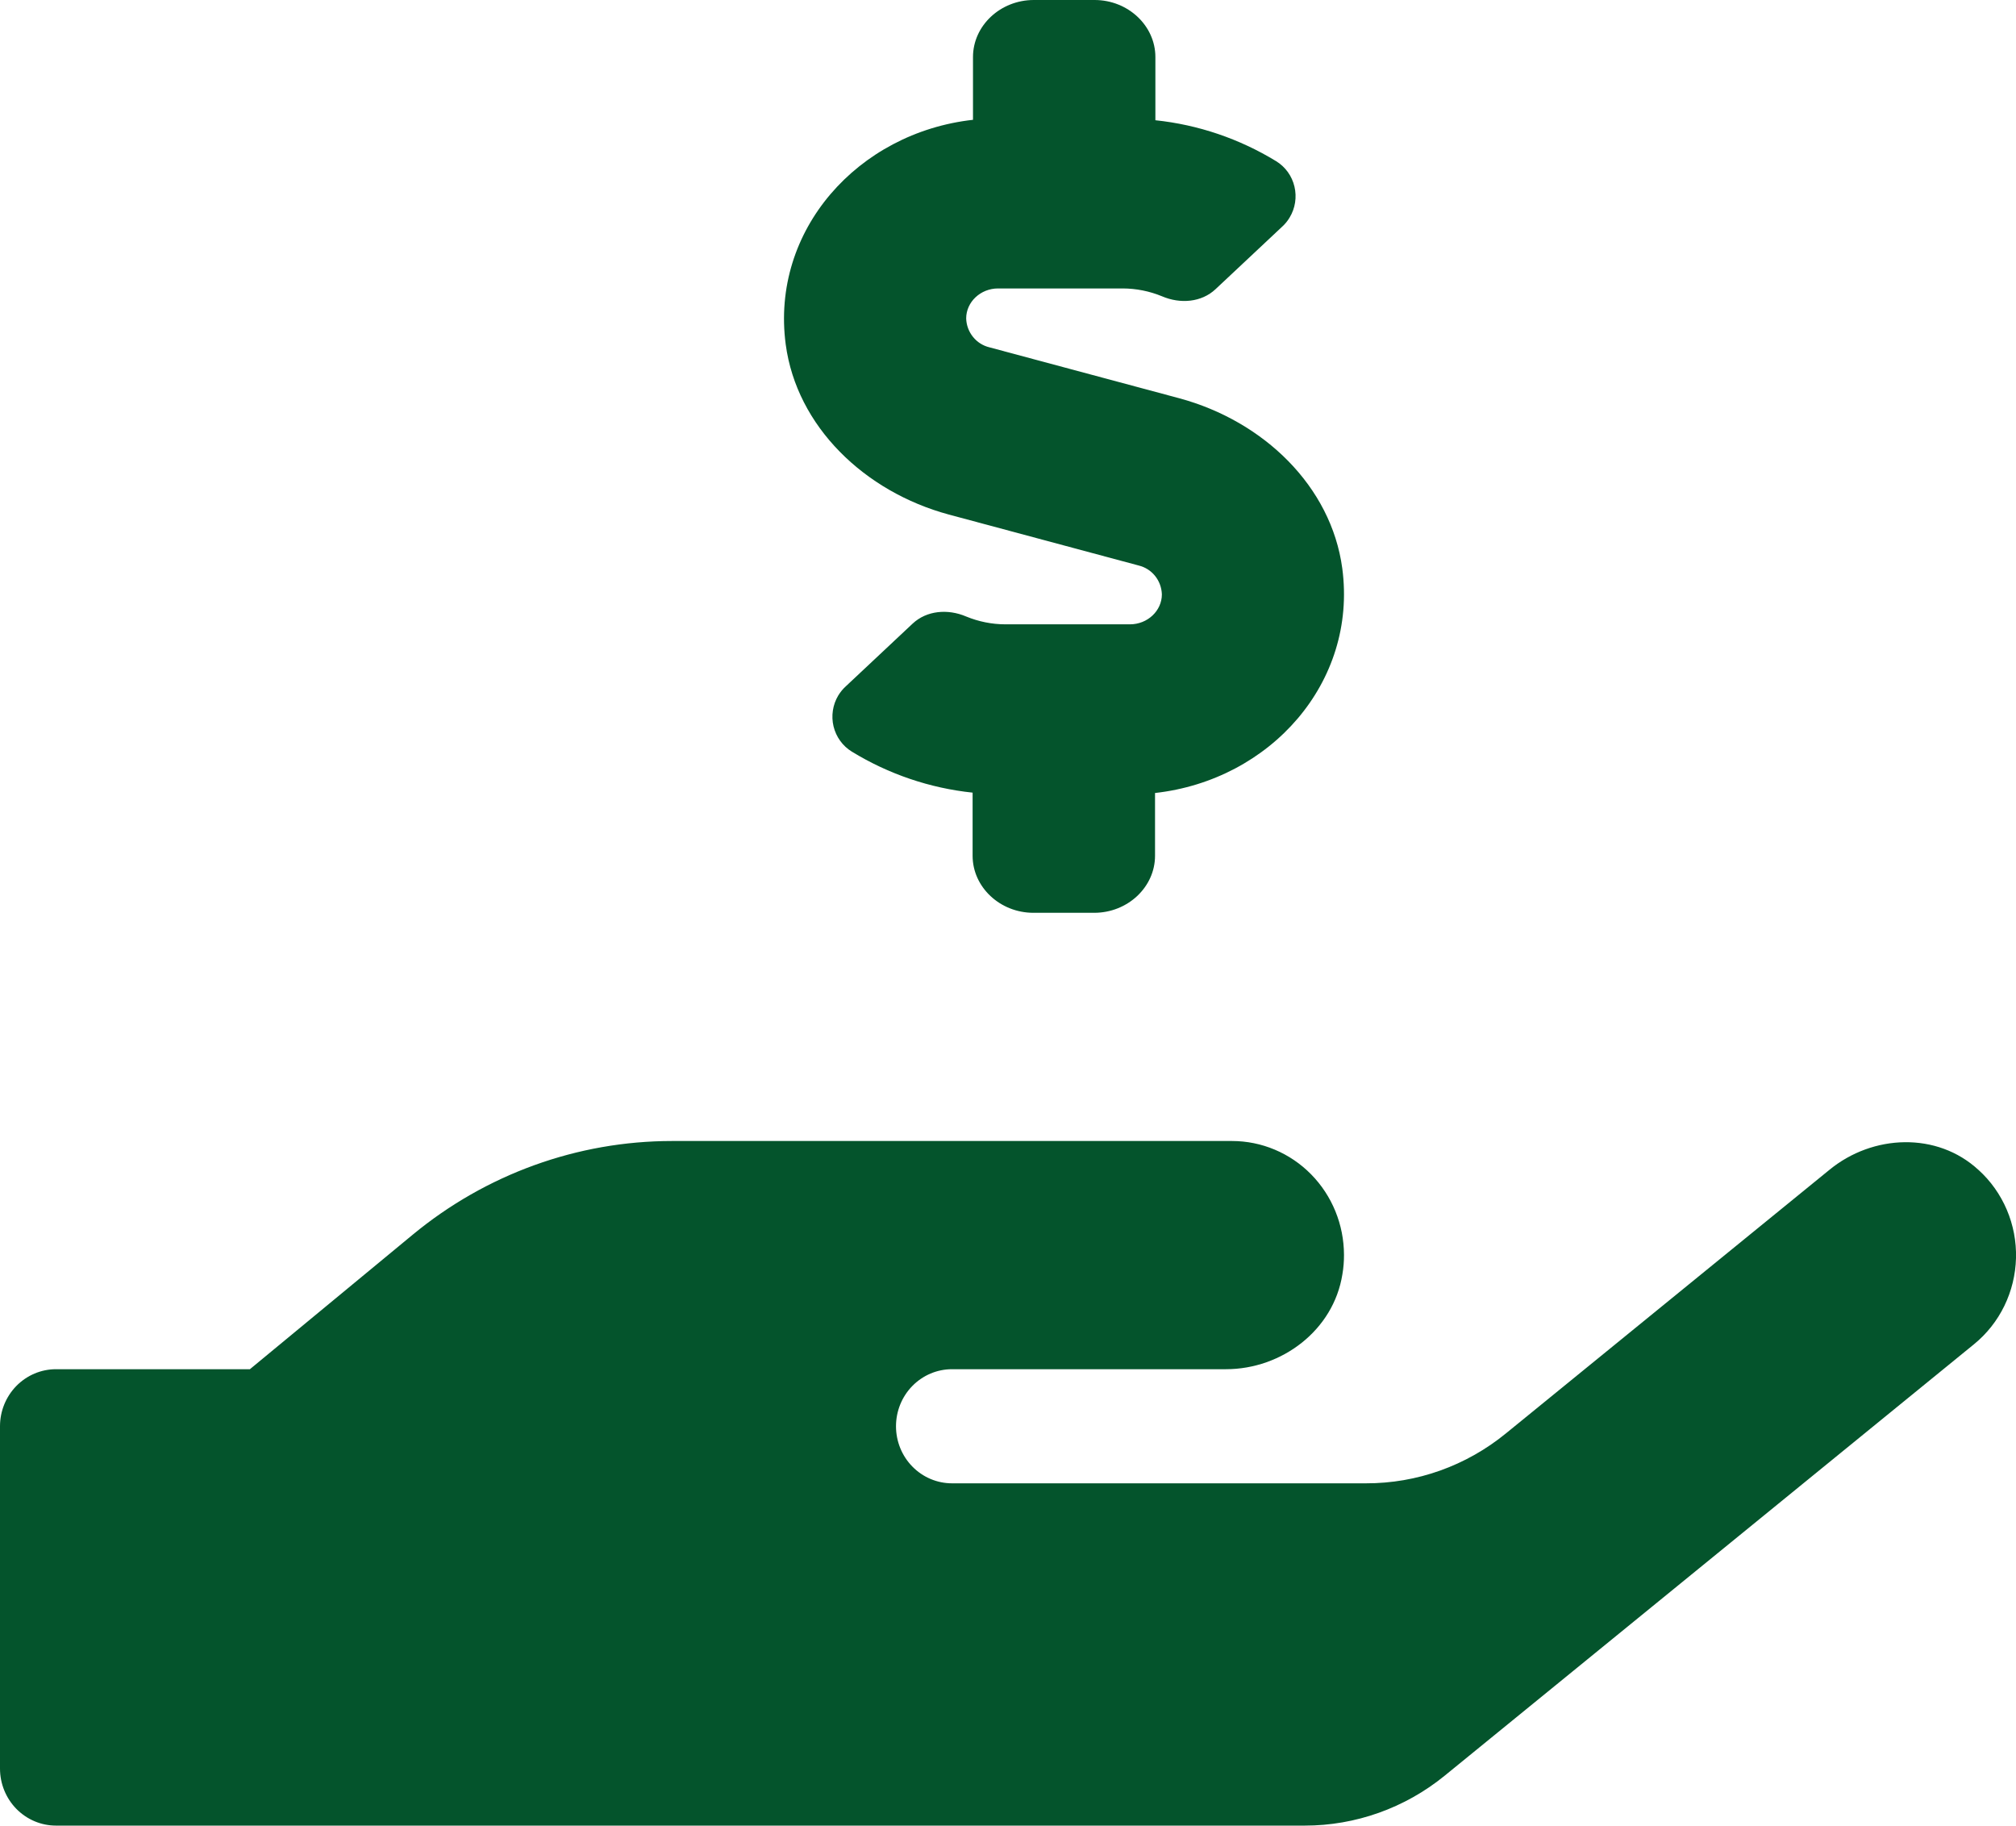 <svg width="74" height="67" viewBox="0 0 74 67" fill="none" xmlns="http://www.w3.org/2000/svg">
<g clip-path="url(#clip0_228_790)">
<path d="M34.824 18.883L41.796 20.754C42.033 20.811 42.245 20.945 42.399 21.137C42.553 21.328 42.64 21.567 42.648 21.814C42.648 22.416 42.122 22.913 41.476 22.913H36.902C36.41 22.912 35.922 22.814 35.465 22.626C34.792 22.338 34.016 22.403 33.499 22.887L31.058 25.177C30.945 25.278 30.848 25.395 30.769 25.525C30.668 25.694 30.601 25.881 30.572 26.076C30.542 26.271 30.551 26.47 30.597 26.661C30.644 26.852 30.727 27.033 30.842 27.191C30.957 27.35 31.102 27.484 31.268 27.585C32.619 28.412 34.133 28.925 35.701 29.09V31.406C35.701 32.558 36.707 33.5 37.933 33.5H40.164C41.391 33.5 42.397 32.558 42.397 31.406V29.103C46.628 28.632 49.828 25.047 49.27 20.859C48.866 17.849 46.385 15.454 43.289 14.617L36.316 12.746C36.08 12.689 35.868 12.555 35.714 12.363C35.56 12.171 35.472 11.933 35.465 11.686C35.465 11.084 35.99 10.586 36.636 10.586H41.21C41.705 10.587 42.194 10.685 42.653 10.874C43.325 11.162 44.102 11.097 44.618 10.613L47.059 8.323C47.169 8.224 47.263 8.109 47.338 7.982C47.44 7.814 47.508 7.627 47.538 7.432C47.568 7.237 47.56 7.037 47.514 6.845C47.468 6.653 47.386 6.472 47.271 6.313C47.156 6.154 47.011 6.019 46.845 5.917C45.492 5.091 43.979 4.577 42.41 4.413V2.094C42.41 0.942 41.405 0 40.178 0H37.947C36.72 0 35.715 0.942 35.715 2.094V4.397C31.49 4.868 28.283 8.454 28.841 12.641C29.244 15.651 31.733 18.046 34.824 18.883ZM72.621 42.935C71.106 41.535 68.742 41.626 67.149 42.935L55.278 52.605C53.821 53.796 52.007 54.443 50.139 54.438H34.944C34.399 54.438 33.876 54.217 33.491 53.824C33.105 53.432 32.889 52.899 32.889 52.344C32.889 51.788 33.105 51.256 33.491 50.863C33.876 50.471 34.399 50.25 34.944 50.25H45.002C47.045 50.25 48.948 48.824 49.274 46.769C49.315 46.533 49.334 46.294 49.333 46.055C49.331 44.945 48.897 43.882 48.127 43.099C47.356 42.315 46.311 41.875 45.222 41.875H24.667C21.2 41.876 17.839 43.09 15.147 45.315L9.173 50.25H2.056C1.51 50.25 0.988 50.471 0.602 50.863C0.217 51.256 0 51.788 0 52.344L0 64.906C0 65.462 0.217 65.994 0.602 66.387C0.988 66.779 1.51 67 2.056 67H47.891C49.758 67.001 51.571 66.355 53.029 65.168L72.458 49.334C72.926 48.953 73.306 48.473 73.572 47.927C73.838 47.381 73.984 46.783 74 46.173C74.016 45.564 73.901 44.959 73.663 44.399C73.425 43.84 73.07 43.34 72.623 42.935H72.621Z" fill="#04542C"/>
</g>
<defs>
<clipPath id="clip0_228_790">
<rect width="74" height="67" fill="white"/>
</clipPath>
</defs>
</svg>
